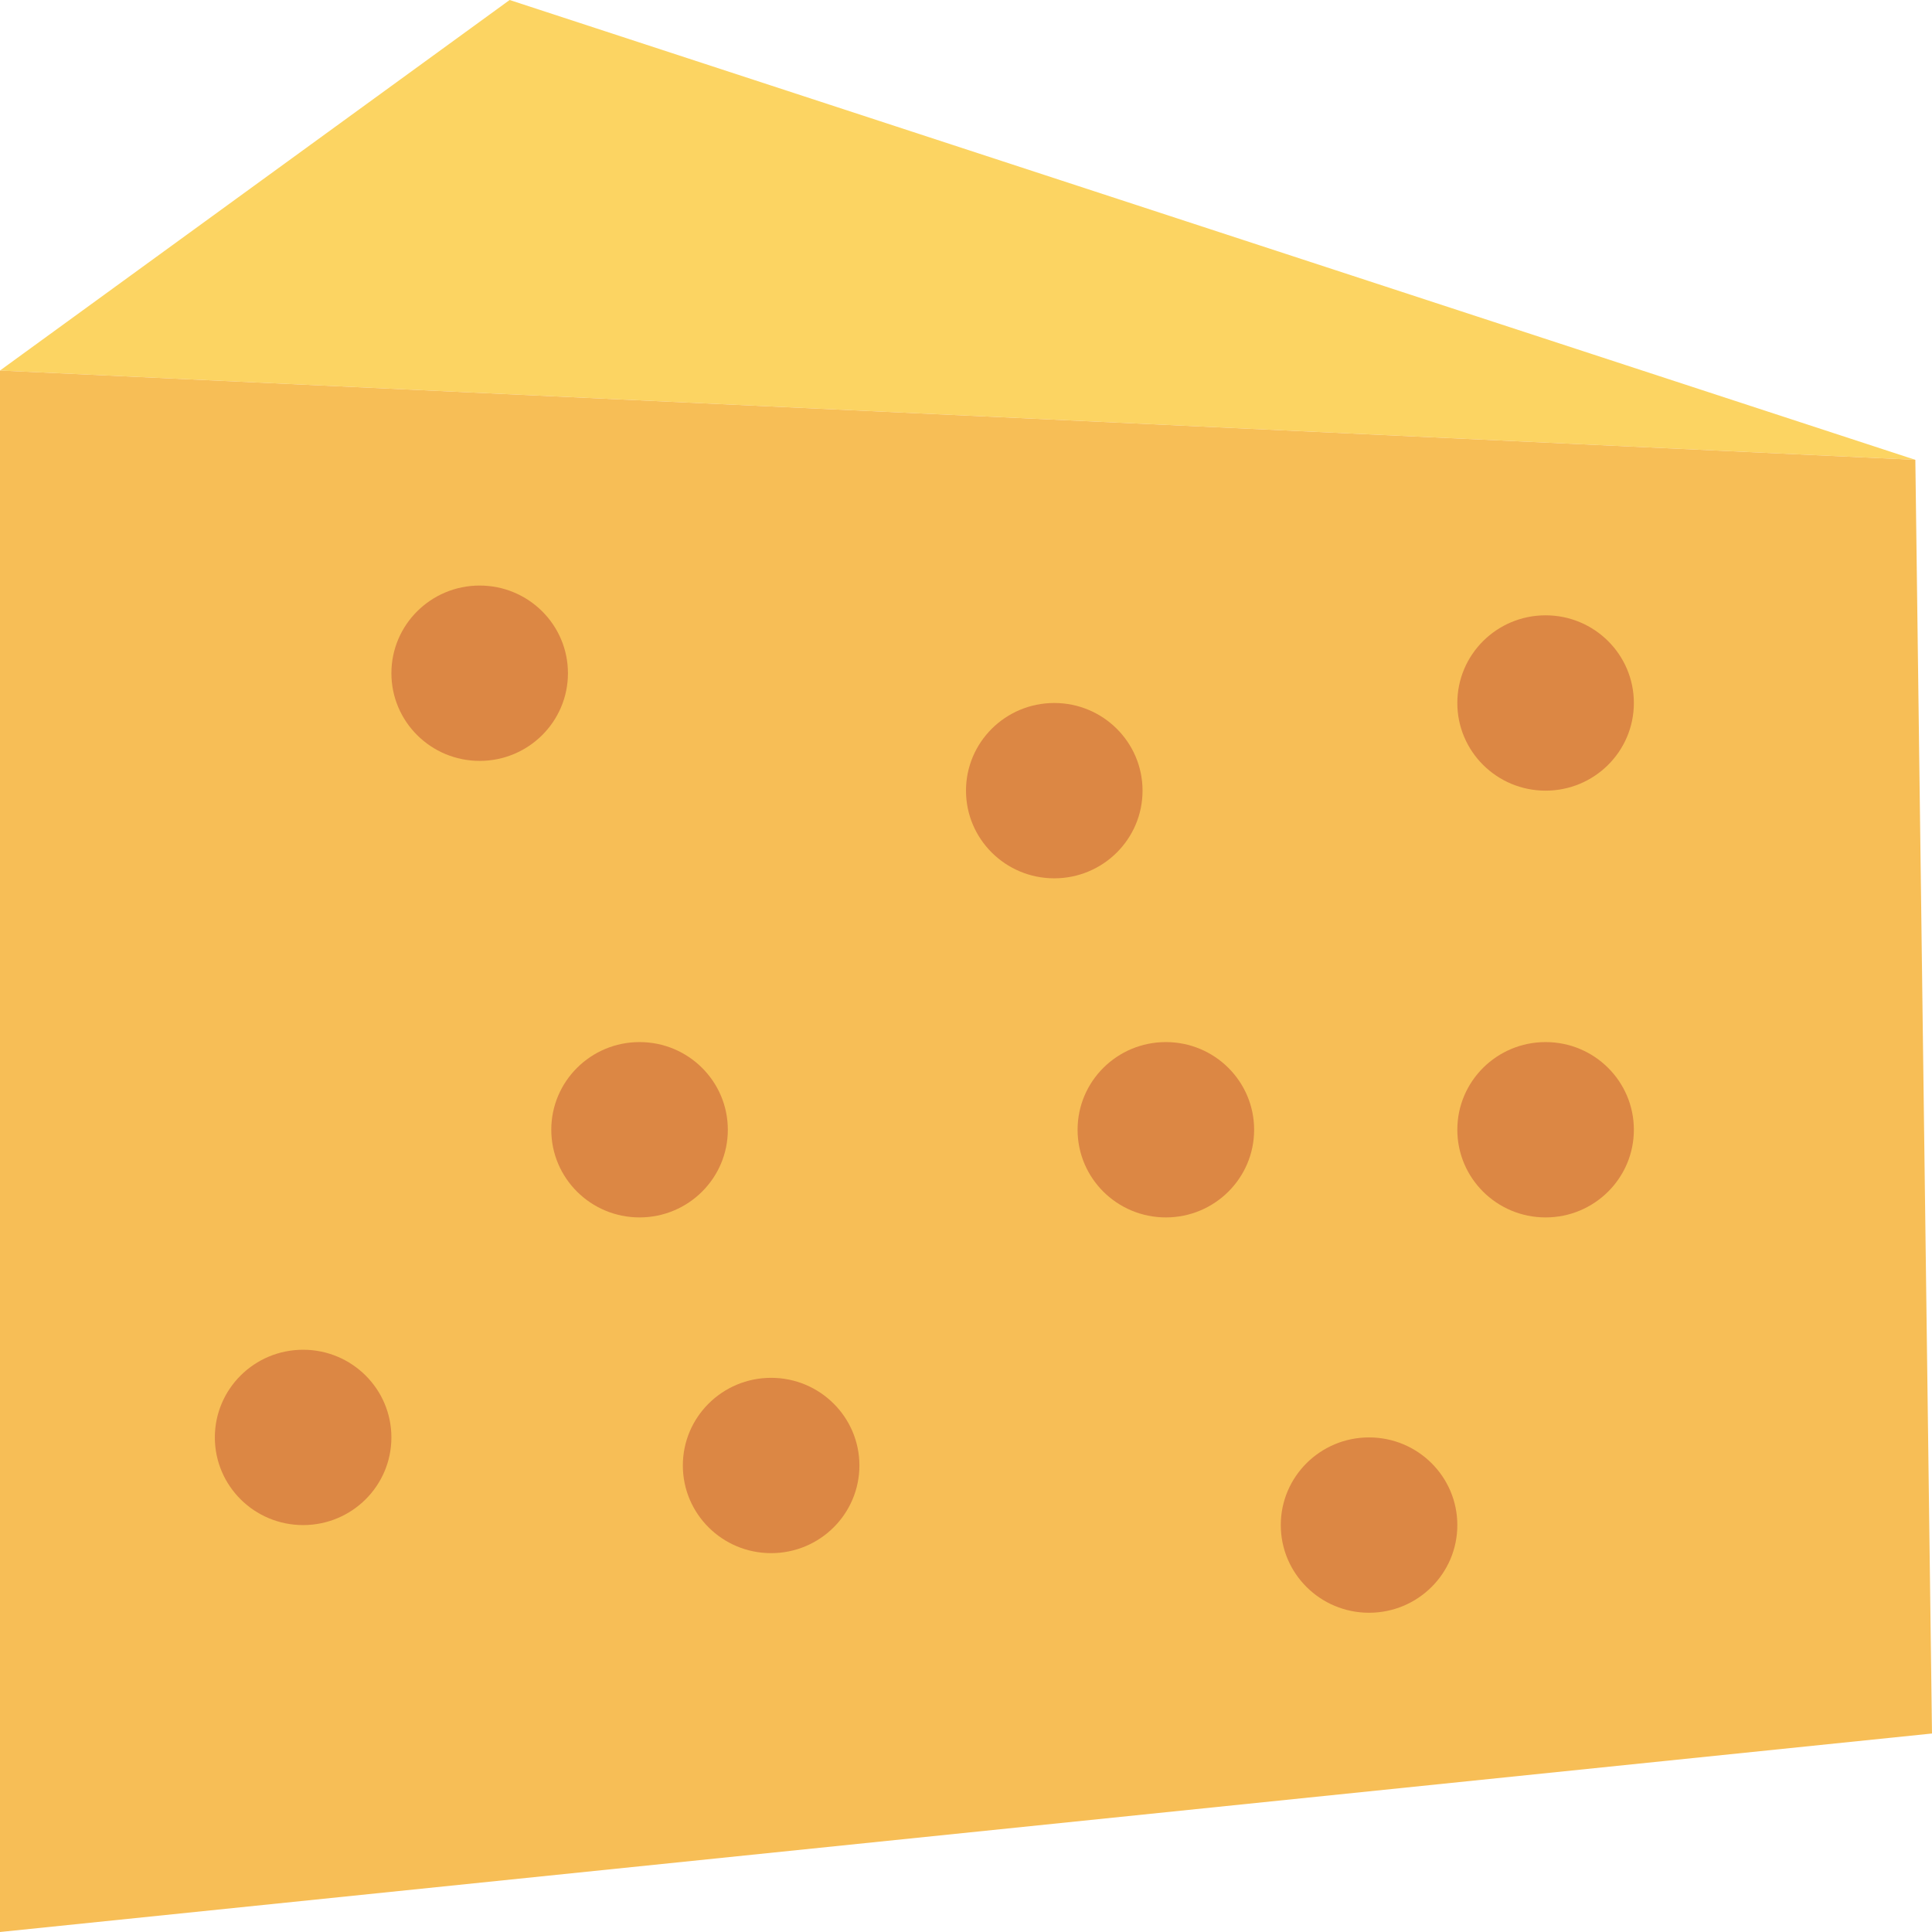 <?xml version="1.0" encoding="iso-8859-1"?>
<!-- Generator: Adobe Illustrator 19.0.0, SVG Export Plug-In . SVG Version: 6.00 Build 0)  -->
<svg version="1.1" id="Capa_1" xmlns="http://www.w3.org/2000/svg" xmlns:xlink="http://www.w3.org/1999/xlink" x="0px" y="0px"
	 viewBox="0 0 468.293 468.293" style="enable-background:new 0 0 468.293 468.293;" xml:space="preserve">
<polygon style="fill:#FCD462;" points="0,89.81 123.532,0 464.256,111.46 "/>
<polygon style="fill:#F7BE56;" points="0,468.293 0,89.81 464.256,111.46 468.293,420.18 "/>
<g>
	<path style="fill:#DC8744;" d="M374.634,191.646c11.816,0,21.396-9.512,21.396-21.249c0-11.737-9.579-21.251-21.396-21.251
		c-11.817,0-21.396,9.514-21.396,21.251C353.238,182.134,362.818,191.646,374.634,191.646z"/>
	<path style="fill:#DC8744;" d="M116.266,141.93c-11.817,0-21.396,9.514-21.396,21.251c0,11.737,9.579,21.249,21.396,21.249
		c11.817,0,21.397-9.512,21.397-21.249C137.662,151.444,128.083,141.93,116.266,141.93z"/>
	<path style="fill:#DC8744;" d="M374.634,252.588c-11.817,0-21.396,9.514-21.396,21.251s9.579,21.249,21.396,21.249
		c11.816,0,21.396-9.512,21.396-21.249S386.451,252.588,374.634,252.588z"/>
	<path style="fill:#DC8744;" d="M282.59,252.588c-11.817,0-21.396,9.514-21.396,21.251s9.579,21.249,21.396,21.249
		s21.396-9.512,21.396-21.249S294.407,252.588,282.59,252.588z"/>
	<path style="fill:#DC8744;" d="M331.842,348.413c-11.816,0-21.396,9.514-21.396,21.249c0,11.737,9.579,21.249,21.396,21.249
		c11.817,0,21.397-9.512,21.397-21.249C353.238,357.927,343.659,348.413,331.842,348.413z"/>
	<path style="fill:#DC8744;" d="M176.417,273.839c0-11.737-9.579-21.251-21.397-21.251c-11.817,0-21.396,9.514-21.396,21.251
		s9.579,21.249,21.396,21.249C166.838,295.088,176.417,285.576,176.417,273.839z"/>
	<path style="fill:#DC8744;" d="M73.474,327.162c-11.817,0-21.397,9.514-21.397,21.251s9.579,21.249,21.397,21.249
		c11.817,0,21.396-9.512,21.396-21.249S85.29,327.162,73.474,327.162z"/>
	<path style="fill:#DC8744;" d="M276.939,191.646c0-11.734-9.579-21.249-21.397-21.249c-11.817,0-21.396,9.514-21.396,21.249
		c0,11.737,9.579,21.249,21.396,21.249C267.359,212.895,276.939,203.383,276.939,191.646z"/>
	<ellipse style="fill:#DC8744;" cx="186.911" cy="355.216" rx="21.398" ry="21.248"/>
</g>
<g>
</g>
<g>
</g>
<g>
</g>
<g>
</g>
<g>
</g>
<g>
</g>
<g>
</g>
<g>
</g>
<g>
</g>
<g>
</g>
<g>
</g>
<g>
</g>
<g>
</g>
<g>
</g>
<g>
</g>
</svg>
